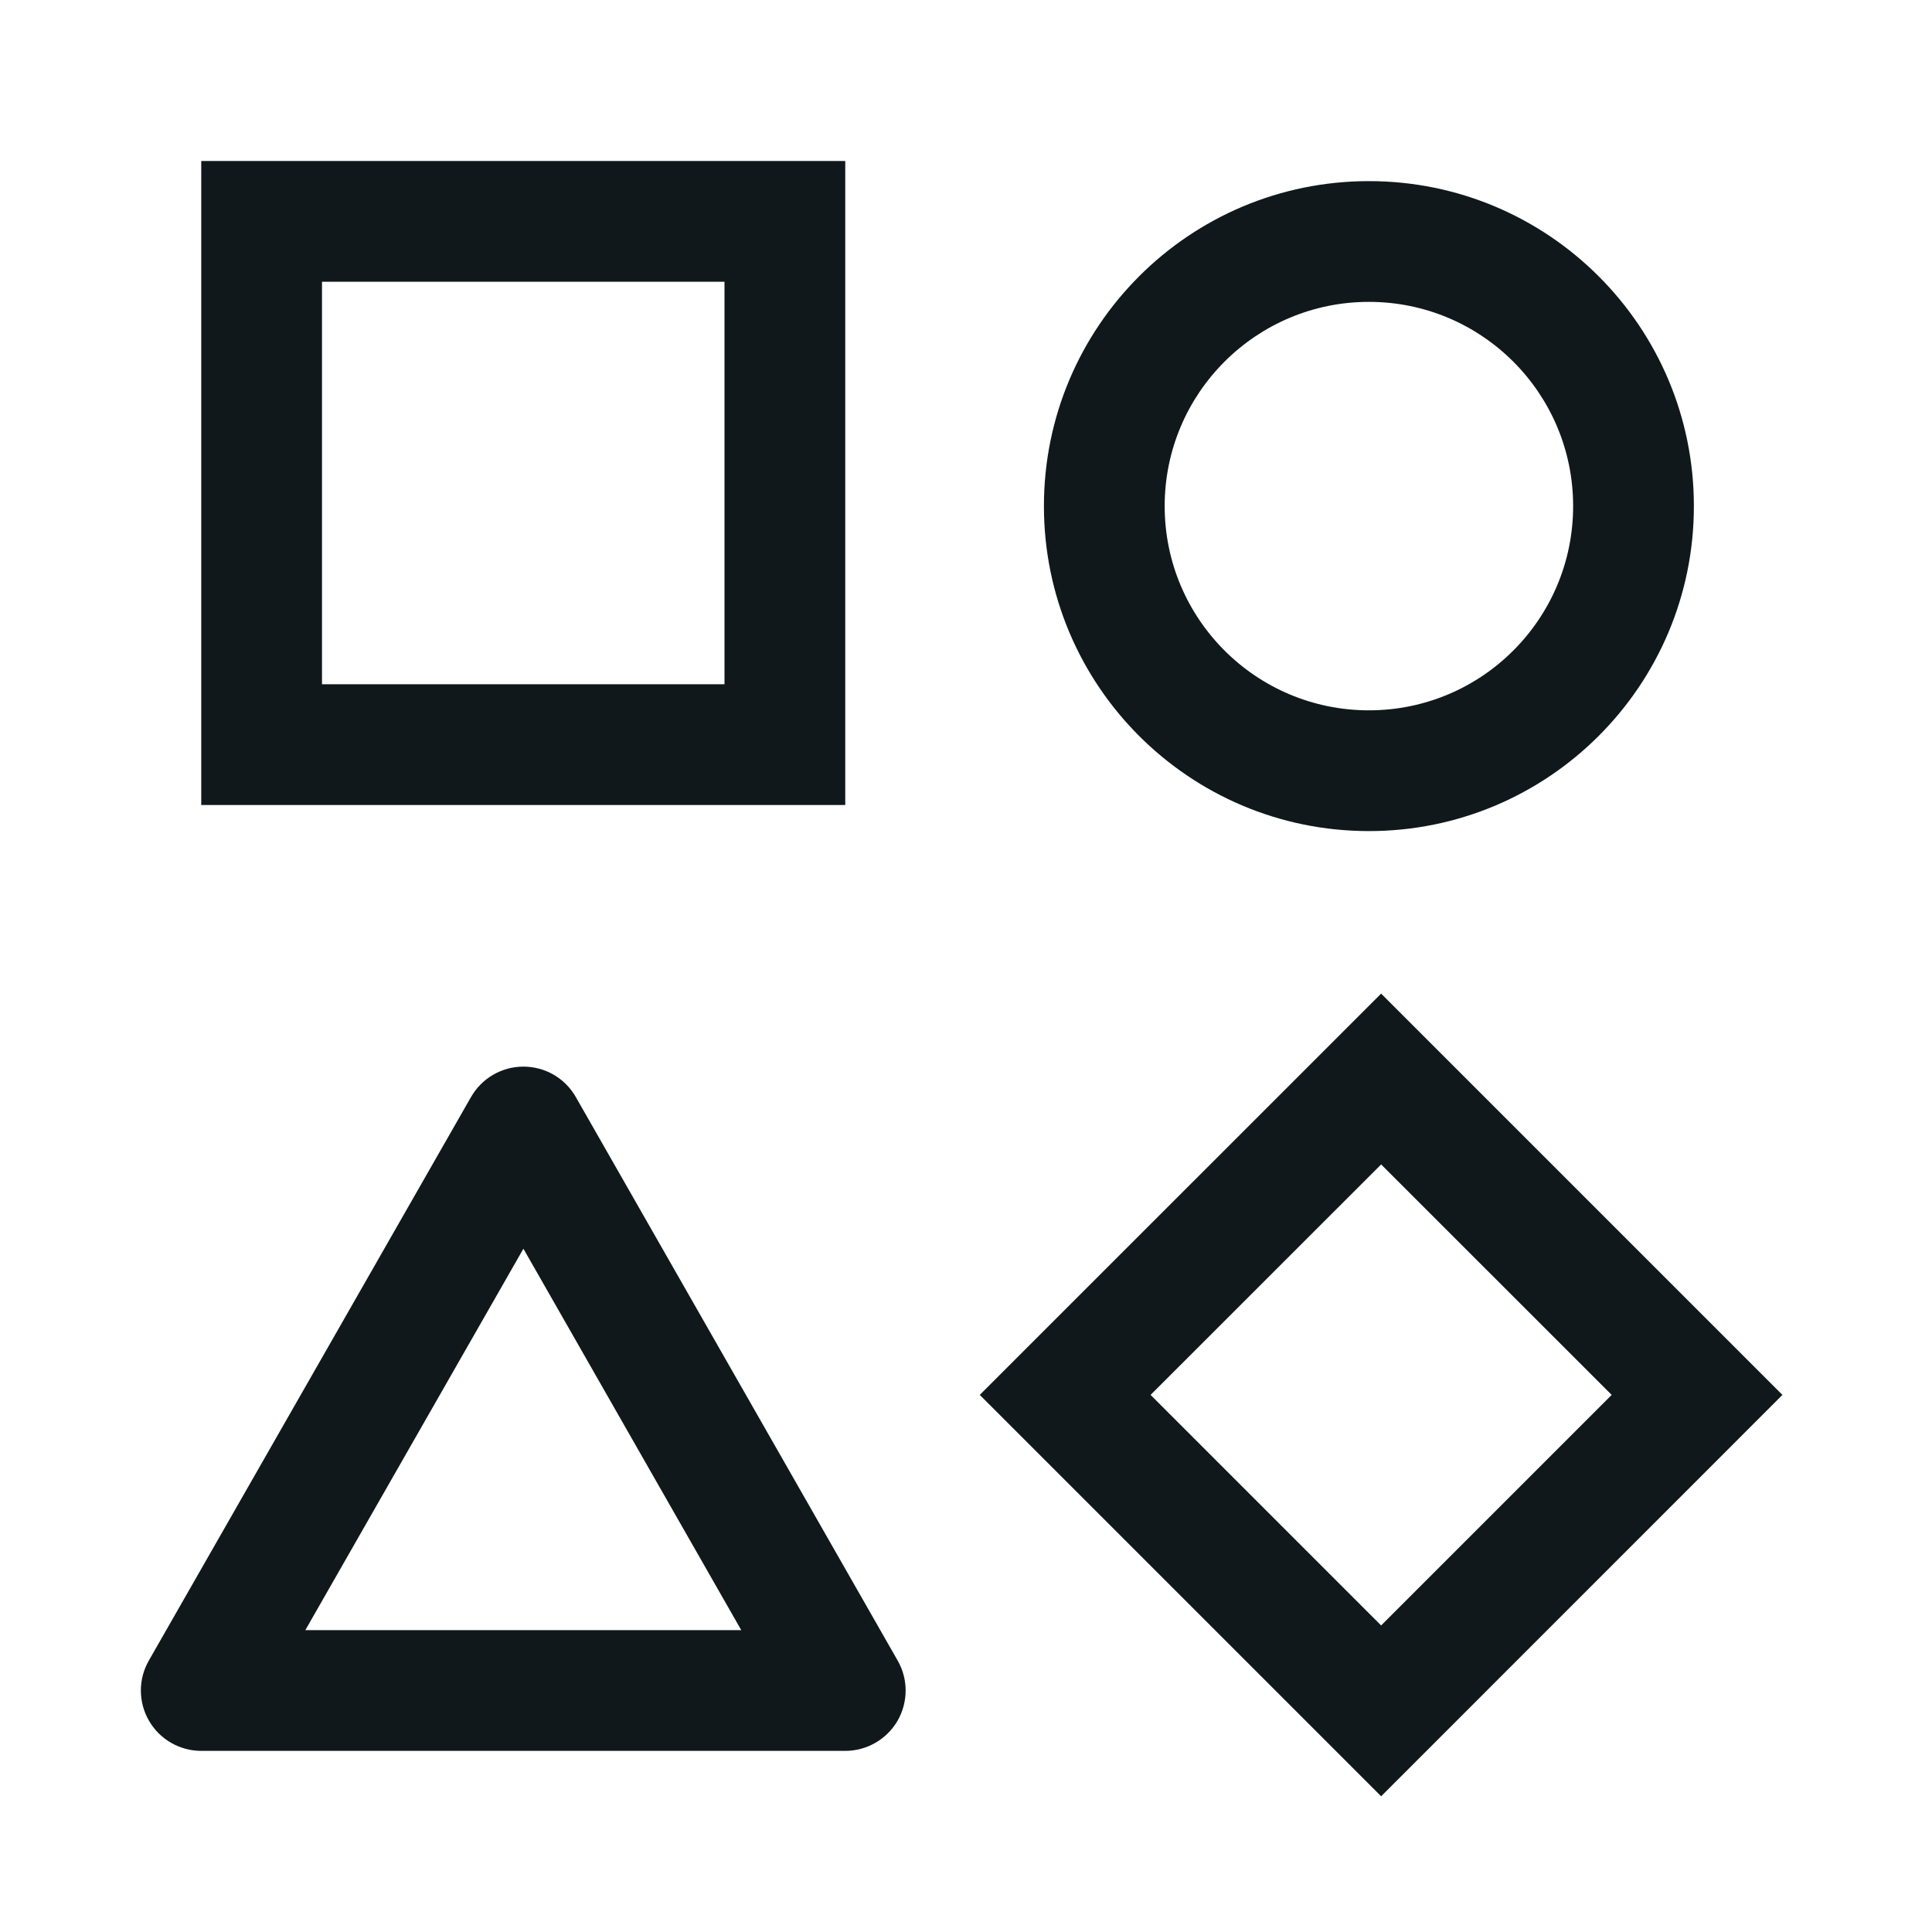 <svg width="24" height="24" viewBox="0 0 24 24" fill="none" xmlns="http://www.w3.org/2000/svg">
<path fill-rule="evenodd" clip-rule="evenodd" d="M2.5 10V2H10.5V10H2.5ZM4 3.5H9V8.5H4V3.5Z" fill="#10181B"/>
<path fill-rule="evenodd" clip-rule="evenodd" d="M17.005 2.25C14.775 2.25 12.968 4.058 12.968 6.287C12.968 8.517 14.775 10.324 17.005 10.324C19.235 10.324 21.042 8.517 21.042 6.287C21.042 4.058 19.235 2.25 17.005 2.25ZM14.468 6.287C14.468 4.886 15.604 3.75 17.005 3.75C18.407 3.75 19.542 4.886 19.542 6.287C19.542 7.688 18.407 8.824 17.005 8.824C15.604 8.824 14.468 7.688 14.468 6.287Z" fill="#10181B"/>
<path fill-rule="evenodd" clip-rule="evenodd" d="M17.157 12.343L12.171 17.328L17.157 22.314L22.142 17.328L17.157 12.343ZM20.021 17.328L17.157 14.465L14.293 17.328L17.157 20.192L20.021 17.328Z" fill="#10181B"/>
<path fill-rule="evenodd" clip-rule="evenodd" d="M7.153 13.628C7.02 13.394 6.772 13.25 6.502 13.25C6.233 13.25 5.985 13.394 5.851 13.628L1.849 20.628C1.716 20.86 1.717 21.145 1.851 21.376C1.985 21.608 2.233 21.75 2.5 21.75H10.5C10.767 21.75 11.014 21.608 11.149 21.377C11.283 21.145 11.284 20.86 11.151 20.628L7.153 13.628ZM9.208 20.25H3.793L6.502 15.512L9.208 20.25Z" fill="#10181B"/>
</svg>

